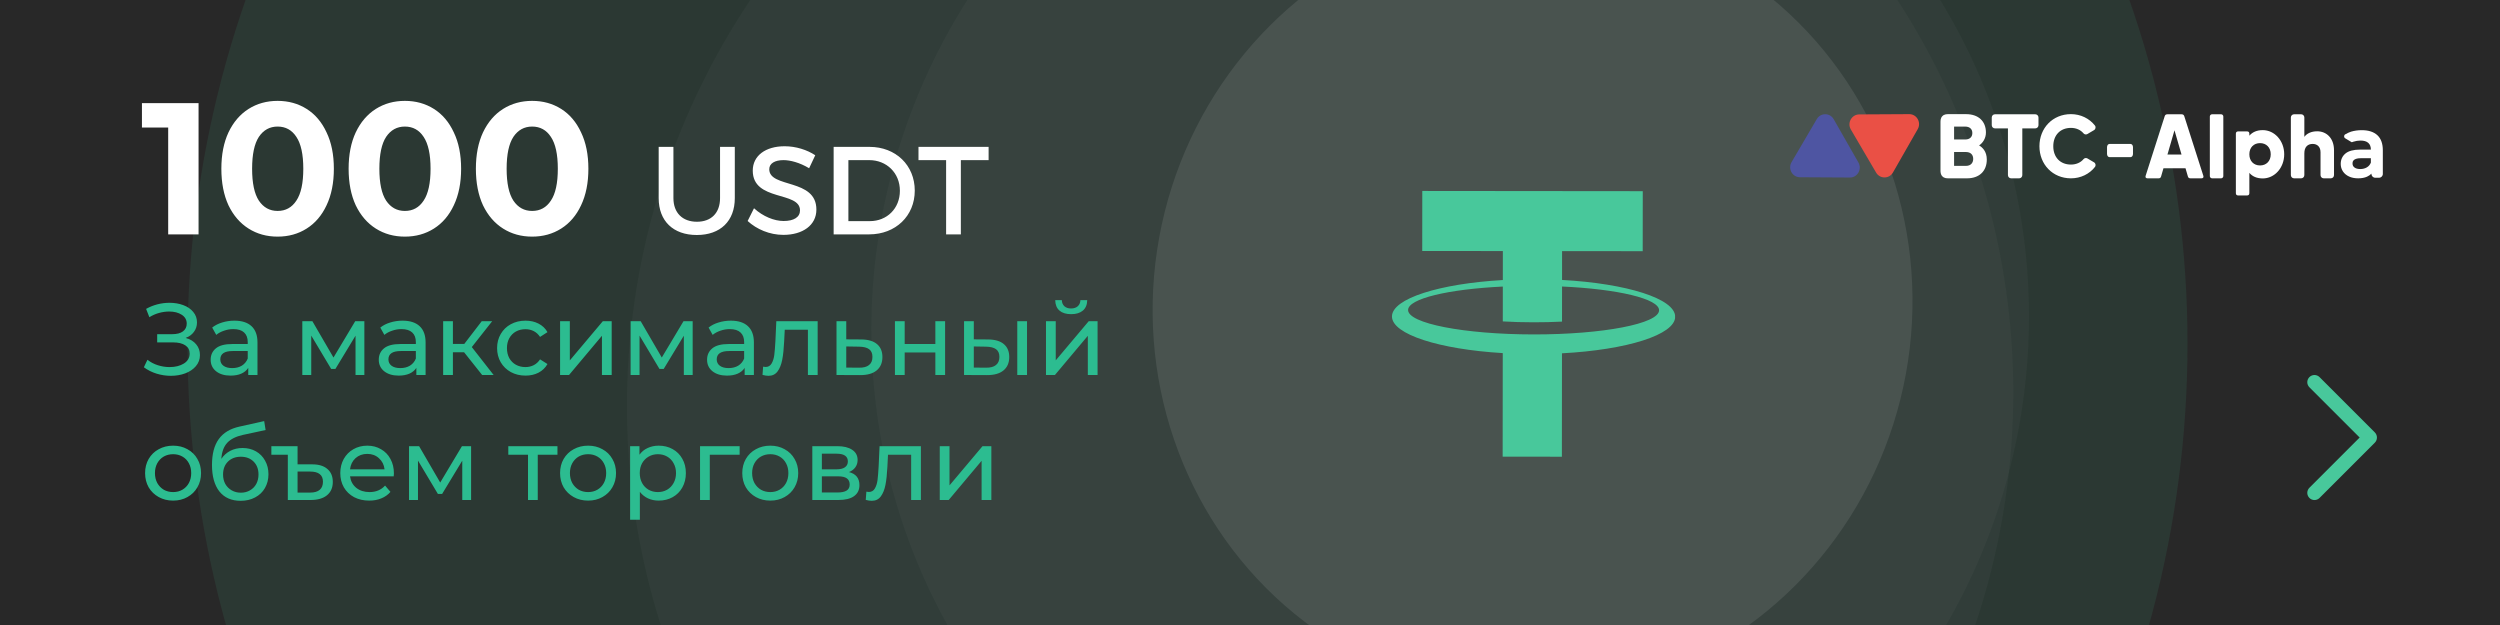 <svg width="320" height="80" viewBox="0 0 320 80" fill="none" xmlns="http://www.w3.org/2000/svg">
<rect x="0" y="0" width="320" height="80" fill="#333333" stroke="none"/>
<g clip-path="url(#clip0_2821_23901)">
<rect width="320" height="80" fill="#282828"/>
<path d="M304.249 56.003C304.249 56.237 304.162 56.477 303.982 56.657L296.902 63.737C296.542 64.097 295.962 64.097 295.602 63.737C295.242 63.377 295.242 62.797 295.602 62.437L302.035 56.003L295.602 49.57C295.242 49.21 295.242 48.63 295.602 48.27C295.962 47.91 296.542 47.91 296.902 48.27L303.982 55.35C304.162 55.537 304.249 55.77 304.249 56.003Z" fill="#48C89B"/>
<ellipse cx="152" cy="44" rx="128" ry="131" fill="#48C89B" fill-opacity="0.1"/>
<ellipse opacity="0.1" cx="168.974" cy="51.107" rx="88.644" ry="91.084" transform="rotate(10.359 168.974 51.107)" fill="white" fill-opacity="0.3"/>
<ellipse opacity="0.1" cx="185.621" cy="41.389" rx="74.006" ry="76.446" transform="rotate(10.359 185.621 41.389)" fill="white" fill-opacity="0.3"/>
<ellipse opacity="0.2" cx="196.168" cy="39.115" rx="48.579" ry="50.199" transform="rotate(10.359 196.168 39.115)" fill="white" fill-opacity="0.45"/>
<g clip-path="url(#clip1_2821_23901)">
<path d="M214.424 40.542C214.426 38.226 208.208 36.287 199.943 35.833L199.946 32.142L210.266 32.152L210.274 24.471L182.053 24.443L182.046 32.125L192.365 32.135L192.362 35.844C184.246 36.312 178.174 38.219 178.172 40.507C178.17 42.795 184.238 44.714 192.353 45.197L192.34 58.452L199.92 58.459L199.933 45.223C208.2 44.786 214.421 42.859 214.424 40.542ZM196.295 42.807C187.423 42.798 180.233 41.399 180.234 39.682C180.236 38.228 185.394 37.012 192.361 36.679L192.36 37.554L192.361 37.554L192.357 41.141C193.613 41.214 194.933 41.253 196.297 41.254C197.553 41.255 198.772 41.224 199.938 41.166L199.942 36.673C207.059 36.999 212.365 38.238 212.363 39.713C212.361 41.431 205.167 42.815 196.295 42.807Z" fill="#48C89B"/>
</g>
<path d="M23.772 43.255C24.344 43.411 24.79 43.684 25.111 44.074C25.432 44.455 25.592 44.915 25.592 45.452C25.592 45.989 25.419 46.462 25.072 46.869C24.734 47.268 24.279 47.575 23.707 47.792C23.144 48 22.528 48.104 21.861 48.104C21.254 48.104 20.652 48.013 20.054 47.831C19.456 47.649 18.91 47.376 18.416 47.012L18.871 46.05C19.27 46.362 19.716 46.596 20.21 46.752C20.704 46.908 21.202 46.986 21.705 46.986C22.433 46.986 23.044 46.834 23.538 46.531C24.032 46.219 24.279 45.794 24.279 45.257C24.279 44.798 24.093 44.447 23.72 44.204C23.347 43.953 22.823 43.827 22.147 43.827H20.119V42.774H22.056C22.637 42.774 23.087 42.657 23.408 42.423C23.737 42.18 23.902 41.847 23.902 41.422C23.902 40.945 23.69 40.568 23.265 40.291C22.84 40.014 22.303 39.875 21.653 39.875C21.228 39.875 20.795 39.936 20.353 40.057C19.92 40.178 19.508 40.36 19.118 40.603L18.702 39.537C19.161 39.277 19.647 39.082 20.158 38.952C20.669 38.822 21.181 38.757 21.692 38.757C22.333 38.757 22.923 38.857 23.46 39.056C23.997 39.255 24.422 39.546 24.734 39.927C25.055 40.308 25.215 40.755 25.215 41.266C25.215 41.725 25.085 42.128 24.825 42.475C24.574 42.822 24.223 43.082 23.772 43.255ZM30.007 41.045C30.96 41.045 31.688 41.279 32.191 41.747C32.702 42.215 32.958 42.913 32.958 43.84V48H31.775V47.09C31.567 47.411 31.268 47.658 30.878 47.831C30.497 47.996 30.041 48.078 29.513 48.078C28.741 48.078 28.122 47.892 27.654 47.519C27.195 47.146 26.965 46.657 26.965 46.05C26.965 45.443 27.186 44.958 27.628 44.594C28.07 44.221 28.772 44.035 29.734 44.035H31.71V43.788C31.71 43.251 31.554 42.839 31.242 42.553C30.93 42.267 30.471 42.124 29.864 42.124C29.456 42.124 29.058 42.193 28.668 42.332C28.278 42.462 27.948 42.64 27.68 42.865L27.16 41.929C27.515 41.643 27.94 41.426 28.434 41.279C28.928 41.123 29.452 41.045 30.007 41.045ZM29.721 47.116C30.198 47.116 30.609 47.012 30.956 46.804C31.302 46.587 31.554 46.284 31.71 45.894V44.932H29.786C28.729 44.932 28.2 45.287 28.2 45.998C28.2 46.345 28.334 46.618 28.603 46.817C28.872 47.016 29.244 47.116 29.721 47.116ZM46.639 41.11V48H45.508V42.969L42.934 47.22H42.388L39.84 42.956V48H38.696V41.11H39.983L42.687 45.764L45.469 41.11H46.639ZM51.525 41.045C52.479 41.045 53.207 41.279 53.709 41.747C54.221 42.215 54.476 42.913 54.476 43.84V48H53.293V47.09C53.085 47.411 52.786 47.658 52.396 47.831C52.015 47.996 51.56 48.078 51.031 48.078C50.26 48.078 49.64 47.892 49.172 47.519C48.713 47.146 48.483 46.657 48.483 46.05C48.483 45.443 48.704 44.958 49.146 44.594C49.588 44.221 50.29 44.035 51.252 44.035H53.228V43.788C53.228 43.251 53.072 42.839 52.76 42.553C52.448 42.267 51.989 42.124 51.382 42.124C50.975 42.124 50.576 42.193 50.186 42.332C49.796 42.462 49.467 42.64 49.198 42.865L48.678 41.929C49.034 41.643 49.458 41.426 49.952 41.279C50.446 41.123 50.971 41.045 51.525 41.045ZM51.239 47.116C51.716 47.116 52.128 47.012 52.474 46.804C52.821 46.587 53.072 46.284 53.228 45.894V44.932H51.304C50.247 44.932 49.718 45.287 49.718 45.998C49.718 46.345 49.853 46.618 50.121 46.817C50.39 47.016 50.763 47.116 51.239 47.116ZM59.402 45.088H57.972V48H56.724V41.11H57.972V44.022H59.428L61.664 41.11H63.003L60.39 44.425L63.185 48H61.716L59.402 45.088ZM67.268 48.078C66.566 48.078 65.937 47.926 65.383 47.623C64.837 47.32 64.408 46.904 64.096 46.375C63.784 45.838 63.628 45.231 63.628 44.555C63.628 43.879 63.784 43.277 64.096 42.748C64.408 42.211 64.837 41.795 65.383 41.5C65.937 41.197 66.566 41.045 67.268 41.045C67.892 41.045 68.446 41.171 68.932 41.422C69.426 41.673 69.807 42.037 70.076 42.514L69.127 43.125C68.91 42.796 68.641 42.549 68.321 42.384C68 42.219 67.645 42.137 67.255 42.137C66.804 42.137 66.397 42.237 66.033 42.436C65.677 42.635 65.396 42.921 65.188 43.294C64.988 43.658 64.889 44.078 64.889 44.555C64.889 45.04 64.988 45.469 65.188 45.842C65.396 46.206 65.677 46.488 66.033 46.687C66.397 46.886 66.804 46.986 67.255 46.986C67.645 46.986 68 46.904 68.321 46.739C68.641 46.574 68.91 46.327 69.127 45.998L70.076 46.596C69.807 47.073 69.426 47.441 68.932 47.701C68.446 47.952 67.892 48.078 67.268 48.078ZM71.691 41.11H72.939V46.128L77.164 41.11H78.295V48H77.047V42.982L72.835 48H71.691V41.11ZM88.661 41.11V48H87.53V42.969L84.956 47.22H84.41L81.862 42.956V48H80.718V41.11H82.005L84.709 45.764L87.491 41.11H88.661ZM93.547 41.045C94.5 41.045 95.228 41.279 95.731 41.747C96.242 42.215 96.498 42.913 96.498 43.84V48H95.315V47.09C95.107 47.411 94.808 47.658 94.418 47.831C94.037 47.996 93.582 48.078 93.053 48.078C92.281 48.078 91.662 47.892 91.194 47.519C90.734 47.146 90.505 46.657 90.505 46.05C90.505 45.443 90.726 44.958 91.168 44.594C91.61 44.221 92.312 44.035 93.274 44.035H95.25V43.788C95.25 43.251 95.094 42.839 94.782 42.553C94.47 42.267 94.01 42.124 93.404 42.124C92.996 42.124 92.598 42.193 92.208 42.332C91.818 42.462 91.489 42.64 91.22 42.865L90.7 41.929C91.055 41.643 91.48 41.426 91.974 41.279C92.468 41.123 92.992 41.045 93.547 41.045ZM93.261 47.116C93.737 47.116 94.149 47.012 94.496 46.804C94.843 46.587 95.094 46.284 95.25 45.894V44.932H93.326C92.269 44.932 91.74 45.287 91.74 45.998C91.74 46.345 91.874 46.618 92.143 46.817C92.412 47.016 92.784 47.116 93.261 47.116ZM104.66 41.11V48H103.412V42.202H100.448L100.37 43.736C100.327 44.663 100.244 45.439 100.123 46.063C100.002 46.678 99.802 47.172 99.525 47.545C99.248 47.918 98.862 48.104 98.368 48.104C98.143 48.104 97.887 48.065 97.601 47.987L97.679 46.934C97.792 46.96 97.896 46.973 97.991 46.973C98.338 46.973 98.598 46.821 98.771 46.518C98.945 46.215 99.057 45.855 99.109 45.439C99.161 45.023 99.209 44.429 99.252 43.658L99.369 41.11H104.66ZM110.258 43.45C111.134 43.459 111.801 43.658 112.26 44.048C112.72 44.438 112.949 44.988 112.949 45.699C112.949 46.444 112.698 47.021 112.195 47.428C111.701 47.827 110.991 48.022 110.063 48.013L107.073 48V41.11H108.321V43.437L110.258 43.45ZM109.959 47.064C110.523 47.073 110.947 46.96 111.233 46.726C111.528 46.492 111.675 46.145 111.675 45.686C111.675 45.235 111.532 44.906 111.246 44.698C110.969 44.49 110.54 44.382 109.959 44.373L108.321 44.347V47.051L109.959 47.064ZM114.551 41.11H115.799V44.035H119.725V41.11H120.973V48H119.725V45.114H115.799V48H114.551V41.11ZM126.506 43.45C127.373 43.459 128.036 43.658 128.495 44.048C128.955 44.438 129.184 44.988 129.184 45.699C129.184 46.444 128.933 47.021 128.43 47.428C127.936 47.827 127.226 48.022 126.298 48.013L123.399 48V41.11H124.647V43.437L126.506 43.45ZM130.211 41.11H131.459V48H130.211V41.11ZM126.207 47.064C126.771 47.073 127.195 46.96 127.481 46.726C127.776 46.492 127.923 46.145 127.923 45.686C127.923 45.235 127.78 44.906 127.494 44.698C127.208 44.49 126.779 44.382 126.207 44.373L124.647 44.347V47.051L126.207 47.064ZM133.886 41.11H135.134V46.128L139.359 41.11H140.49V48H139.242V42.982L135.03 48H133.886V41.11ZM137.11 40.213C136.468 40.213 135.97 40.061 135.615 39.758C135.259 39.446 135.077 39 135.069 38.419H135.914C135.922 38.74 136.031 39 136.239 39.199C136.455 39.39 136.741 39.485 137.097 39.485C137.452 39.485 137.738 39.39 137.955 39.199C138.171 39 138.284 38.74 138.293 38.419H139.164C139.155 39 138.969 39.446 138.605 39.758C138.241 40.061 137.742 40.213 137.11 40.213ZM22.16 64.078C21.475 64.078 20.86 63.926 20.314 63.623C19.768 63.32 19.339 62.904 19.027 62.375C18.724 61.838 18.572 61.231 18.572 60.555C18.572 59.879 18.724 59.277 19.027 58.748C19.339 58.211 19.768 57.795 20.314 57.5C20.86 57.197 21.475 57.045 22.16 57.045C22.845 57.045 23.456 57.197 23.993 57.5C24.539 57.795 24.964 58.211 25.267 58.748C25.579 59.277 25.735 59.879 25.735 60.555C25.735 61.231 25.579 61.838 25.267 62.375C24.964 62.904 24.539 63.32 23.993 63.623C23.456 63.926 22.845 64.078 22.16 64.078ZM22.16 62.986C22.602 62.986 22.996 62.886 23.343 62.687C23.698 62.479 23.976 62.193 24.175 61.829C24.374 61.456 24.474 61.032 24.474 60.555C24.474 60.078 24.374 59.658 24.175 59.294C23.976 58.921 23.698 58.635 23.343 58.436C22.996 58.237 22.602 58.137 22.16 58.137C21.718 58.137 21.319 58.237 20.964 58.436C20.617 58.635 20.34 58.921 20.132 59.294C19.933 59.658 19.833 60.078 19.833 60.555C19.833 61.032 19.933 61.456 20.132 61.829C20.34 62.193 20.617 62.479 20.964 62.687C21.319 62.886 21.718 62.986 22.16 62.986ZM31.047 57.344C31.689 57.344 32.261 57.487 32.763 57.773C33.266 58.059 33.656 58.458 33.933 58.969C34.219 59.472 34.362 60.048 34.362 60.698C34.362 61.365 34.211 61.959 33.907 62.479C33.612 62.99 33.192 63.389 32.646 63.675C32.109 63.961 31.494 64.104 30.8 64.104C29.63 64.104 28.724 63.705 28.083 62.908C27.451 62.102 27.134 60.971 27.134 59.515C27.134 58.102 27.424 56.997 28.005 56.2C28.586 55.394 29.474 54.861 30.67 54.601L33.816 53.899L33.998 55.043L31.099 55.667C30.198 55.866 29.526 56.204 29.084 56.681C28.642 57.158 28.391 57.842 28.33 58.735C28.625 58.293 29.006 57.951 29.474 57.708C29.942 57.465 30.466 57.344 31.047 57.344ZM30.826 63.064C31.268 63.064 31.658 62.964 31.996 62.765C32.343 62.566 32.611 62.293 32.802 61.946C32.993 61.591 33.088 61.188 33.088 60.737C33.088 60.052 32.88 59.502 32.464 59.086C32.048 58.67 31.502 58.462 30.826 58.462C30.15 58.462 29.6 58.67 29.175 59.086C28.759 59.502 28.551 60.052 28.551 60.737C28.551 61.188 28.646 61.591 28.837 61.946C29.037 62.293 29.309 62.566 29.656 62.765C30.003 62.964 30.393 63.064 30.826 63.064ZM39.96 59.437C40.809 59.437 41.459 59.636 41.91 60.035C42.369 60.425 42.599 60.975 42.599 61.686C42.599 62.423 42.347 62.995 41.845 63.402C41.351 63.801 40.649 64 39.739 64H36.84V58.202H34.734V57.11H38.088V59.437H39.96ZM39.7 63.051C40.237 63.051 40.644 62.934 40.922 62.7C41.199 62.466 41.338 62.119 41.338 61.66C41.338 61.218 41.199 60.893 40.922 60.685C40.653 60.468 40.246 60.36 39.7 60.36H38.088V63.051H39.7ZM50.42 60.594C50.42 60.689 50.412 60.815 50.394 60.971H44.804C44.882 61.578 45.147 62.067 45.597 62.44C46.057 62.804 46.624 62.986 47.3 62.986C48.124 62.986 48.787 62.709 49.289 62.154L49.978 62.96C49.666 63.324 49.276 63.601 48.808 63.792C48.349 63.983 47.833 64.078 47.261 64.078C46.533 64.078 45.888 63.931 45.324 63.636C44.761 63.333 44.323 62.912 44.011 62.375C43.708 61.838 43.556 61.231 43.556 60.555C43.556 59.888 43.704 59.285 43.998 58.748C44.302 58.211 44.713 57.795 45.233 57.5C45.762 57.197 46.356 57.045 47.014 57.045C47.673 57.045 48.258 57.197 48.769 57.5C49.289 57.795 49.692 58.211 49.978 58.748C50.273 59.285 50.42 59.901 50.42 60.594ZM47.014 58.098C46.416 58.098 45.914 58.28 45.506 58.644C45.108 59.008 44.874 59.485 44.804 60.074H49.224C49.155 59.493 48.917 59.021 48.509 58.657C48.111 58.284 47.612 58.098 47.014 58.098ZM60.3 57.11V64H59.169V58.969L56.594 63.22H56.048L53.501 58.956V64H52.356V57.11H53.644L56.347 61.764L59.13 57.11H60.3ZM71.355 58.202H68.833V64H67.585V58.202H65.063V57.11H71.355V58.202ZM75.277 64.078C74.593 64.078 73.977 63.926 73.431 63.623C72.885 63.32 72.456 62.904 72.144 62.375C71.841 61.838 71.689 61.231 71.689 60.555C71.689 59.879 71.841 59.277 72.144 58.748C72.456 58.211 72.885 57.795 73.431 57.5C73.977 57.197 74.593 57.045 75.277 57.045C75.962 57.045 76.573 57.197 77.11 57.5C77.656 57.795 78.081 58.211 78.384 58.748C78.696 59.277 78.852 59.879 78.852 60.555C78.852 61.231 78.696 61.838 78.384 62.375C78.081 62.904 77.656 63.32 77.11 63.623C76.573 63.926 75.962 64.078 75.277 64.078ZM75.277 62.986C75.719 62.986 76.114 62.886 76.46 62.687C76.816 62.479 77.093 62.193 77.292 61.829C77.492 61.456 77.591 61.032 77.591 60.555C77.591 60.078 77.492 59.658 77.292 59.294C77.093 58.921 76.816 58.635 76.46 58.436C76.114 58.237 75.719 58.137 75.277 58.137C74.835 58.137 74.436 58.237 74.081 58.436C73.734 58.635 73.457 58.921 73.249 59.294C73.05 59.658 72.95 60.078 72.95 60.555C72.95 61.032 73.05 61.456 73.249 61.829C73.457 62.193 73.734 62.479 74.081 62.687C74.436 62.886 74.835 62.986 75.277 62.986ZM84.307 57.045C84.975 57.045 85.573 57.192 86.101 57.487C86.63 57.782 87.042 58.193 87.336 58.722C87.64 59.251 87.791 59.862 87.791 60.555C87.791 61.248 87.64 61.864 87.336 62.401C87.042 62.93 86.63 63.341 86.101 63.636C85.573 63.931 84.975 64.078 84.307 64.078C83.813 64.078 83.358 63.983 82.942 63.792C82.535 63.601 82.188 63.324 81.902 62.96V66.522H80.654V57.11H81.85V58.202C82.128 57.821 82.479 57.535 82.903 57.344C83.328 57.145 83.796 57.045 84.307 57.045ZM84.203 62.986C84.645 62.986 85.04 62.886 85.386 62.687C85.742 62.479 86.019 62.193 86.218 61.829C86.426 61.456 86.53 61.032 86.53 60.555C86.53 60.078 86.426 59.658 86.218 59.294C86.019 58.921 85.742 58.635 85.386 58.436C85.04 58.237 84.645 58.137 84.203 58.137C83.77 58.137 83.376 58.241 83.02 58.449C82.674 58.648 82.396 58.93 82.188 59.294C81.989 59.658 81.889 60.078 81.889 60.555C81.889 61.032 81.989 61.456 82.188 61.829C82.388 62.193 82.665 62.479 83.02 62.687C83.376 62.886 83.77 62.986 84.203 62.986ZM94.674 58.202H90.853V64H89.605V57.11H94.674V58.202ZM98.599 64.078C97.914 64.078 97.299 63.926 96.752 63.623C96.207 63.32 95.778 62.904 95.466 62.375C95.162 61.838 95.01 61.231 95.01 60.555C95.01 59.879 95.162 59.277 95.466 58.748C95.778 58.211 96.207 57.795 96.752 57.5C97.299 57.197 97.914 57.045 98.599 57.045C99.283 57.045 99.894 57.197 100.431 57.5C100.977 57.795 101.402 58.211 101.705 58.748C102.017 59.277 102.173 59.879 102.173 60.555C102.173 61.231 102.017 61.838 101.705 62.375C101.402 62.904 100.977 63.32 100.431 63.623C99.894 63.926 99.283 64.078 98.599 64.078ZM98.599 62.986C99.04 62.986 99.435 62.886 99.781 62.687C100.137 62.479 100.414 62.193 100.613 61.829C100.813 61.456 100.912 61.032 100.912 60.555C100.912 60.078 100.813 59.658 100.613 59.294C100.414 58.921 100.137 58.635 99.781 58.436C99.435 58.237 99.04 58.137 98.599 58.137C98.156 58.137 97.758 58.237 97.403 58.436C97.056 58.635 96.778 58.921 96.57 59.294C96.371 59.658 96.272 60.078 96.272 60.555C96.272 61.032 96.371 61.456 96.57 61.829C96.778 62.193 97.056 62.479 97.403 62.687C97.758 62.886 98.156 62.986 98.599 62.986ZM108.669 60.425C109.561 60.65 110.008 61.209 110.008 62.102C110.008 62.709 109.778 63.177 109.319 63.506C108.868 63.835 108.192 64 107.291 64H103.976V57.11H107.174C107.988 57.11 108.625 57.266 109.085 57.578C109.544 57.881 109.774 58.315 109.774 58.878C109.774 59.242 109.674 59.558 109.475 59.827C109.284 60.087 109.015 60.286 108.669 60.425ZM105.198 60.074H107.07C107.546 60.074 107.906 59.987 108.149 59.814C108.4 59.641 108.526 59.389 108.526 59.06C108.526 58.401 108.04 58.072 107.07 58.072H105.198V60.074ZM107.2 63.038C107.72 63.038 108.11 62.956 108.37 62.791C108.63 62.626 108.76 62.371 108.76 62.024C108.76 61.669 108.638 61.404 108.396 61.231C108.162 61.058 107.789 60.971 107.278 60.971H105.198V63.038H107.2ZM117.876 57.11V64H116.628V58.202H113.664L113.586 59.736C113.543 60.663 113.46 61.439 113.339 62.063C113.218 62.678 113.018 63.172 112.741 63.545C112.464 63.918 112.078 64.104 111.584 64.104C111.359 64.104 111.103 64.065 110.817 63.987L110.895 62.934C111.008 62.96 111.112 62.973 111.207 62.973C111.554 62.973 111.814 62.821 111.987 62.518C112.16 62.215 112.273 61.855 112.325 61.439C112.377 61.023 112.425 60.429 112.468 59.658L112.585 57.11H117.876ZM120.289 57.11H121.537V62.128L125.762 57.11H126.893V64H125.645V58.982L121.433 64H120.289V57.11Z" fill="#2CBC90"/>
<path d="M25.416 13.2V30H21.528V16.32H18.168V13.2H25.416ZM35.534 30.288C34.142 30.288 32.902 29.944 31.814 29.256C30.726 28.568 29.87 27.576 29.246 26.28C28.638 24.968 28.334 23.408 28.334 21.6C28.334 19.792 28.638 18.24 29.246 16.944C29.87 15.632 30.726 14.632 31.814 13.944C32.902 13.256 34.142 12.912 35.534 12.912C36.926 12.912 38.166 13.256 39.254 13.944C40.342 14.632 41.19 15.632 41.798 16.944C42.422 18.24 42.734 19.792 42.734 21.6C42.734 23.408 42.422 24.968 41.798 26.28C41.19 27.576 40.342 28.568 39.254 29.256C38.166 29.944 36.926 30.288 35.534 30.288ZM35.534 27C36.558 27 37.358 26.56 37.934 25.68C38.526 24.8 38.822 23.44 38.822 21.6C38.822 19.76 38.526 18.4 37.934 17.52C37.358 16.64 36.558 16.2 35.534 16.2C34.526 16.2 33.726 16.64 33.134 17.52C32.558 18.4 32.27 19.76 32.27 21.6C32.27 23.44 32.558 24.8 33.134 25.68C33.726 26.56 34.526 27 35.534 27ZM51.824 30.288C50.431 30.288 49.191 29.944 48.103 29.256C47.016 28.568 46.16 27.576 45.535 26.28C44.928 24.968 44.623 23.408 44.623 21.6C44.623 19.792 44.928 18.24 45.535 16.944C46.16 15.632 47.016 14.632 48.103 13.944C49.191 13.256 50.431 12.912 51.824 12.912C53.215 12.912 54.456 13.256 55.544 13.944C56.632 14.632 57.48 15.632 58.087 16.944C58.712 18.24 59.023 19.792 59.023 21.6C59.023 23.408 58.712 24.968 58.087 26.28C57.48 27.576 56.632 28.568 55.544 29.256C54.456 29.944 53.215 30.288 51.824 30.288ZM51.824 27C52.847 27 53.648 26.56 54.224 25.68C54.816 24.8 55.111 23.44 55.111 21.6C55.111 19.76 54.816 18.4 54.224 17.52C53.648 16.64 52.847 16.2 51.824 16.2C50.816 16.2 50.016 16.64 49.423 17.52C48.847 18.4 48.559 19.76 48.559 21.6C48.559 23.44 48.847 24.8 49.423 25.68C50.016 26.56 50.816 27 51.824 27ZM68.113 30.288C66.721 30.288 65.481 29.944 64.393 29.256C63.305 28.568 62.449 27.576 61.825 26.28C61.217 24.968 60.913 23.408 60.913 21.6C60.913 19.792 61.217 18.24 61.825 16.944C62.449 15.632 63.305 14.632 64.393 13.944C65.481 13.256 66.721 12.912 68.113 12.912C69.505 12.912 70.745 13.256 71.833 13.944C72.921 14.632 73.769 15.632 74.377 16.944C75.001 18.24 75.313 19.792 75.313 21.6C75.313 23.408 75.001 24.968 74.377 26.28C73.769 27.576 72.921 28.568 71.833 29.256C70.745 29.944 69.505 30.288 68.113 30.288ZM68.113 27C69.137 27 69.937 26.56 70.513 25.68C71.105 24.8 71.401 23.44 71.401 21.6C71.401 19.76 71.105 18.4 70.513 17.52C69.937 16.64 69.137 16.2 68.113 16.2C67.105 16.2 66.305 16.64 65.713 17.52C65.137 18.4 64.849 19.76 64.849 21.6C64.849 23.44 65.137 24.8 65.713 25.68C66.305 26.56 67.105 27 68.113 27ZM94.055 18.8H92.166V25.36C92.166 27.264 91.031 28.384 89.207 28.384C87.367 28.384 86.198 27.248 86.198 25.36V18.8H84.311V25.36C84.311 28.288 86.166 30.08 89.191 30.08C92.215 30.08 94.055 28.288 94.055 25.36V18.8ZM100.433 18.72C98.001 18.72 96.353 19.92 96.353 21.84C96.353 25.824 102.401 24.432 102.401 26.928C102.401 27.792 101.617 28.288 100.305 28.288C99.105 28.288 97.665 27.712 96.513 26.656L95.697 28.288C96.849 29.344 98.513 30.064 100.273 30.064C102.737 30.064 104.497 28.832 104.497 26.832C104.513 22.8 98.465 24.112 98.465 21.664C98.465 20.912 99.185 20.496 100.289 20.496C101.137 20.496 102.353 20.8 103.569 21.536L104.353 19.872C103.313 19.184 101.889 18.72 100.433 18.72ZM106.706 18.8V30H111.25C114.642 30 117.09 27.632 117.09 24.4C117.09 21.152 114.658 18.8 111.298 18.8H106.706ZM108.594 20.496H111.266C113.474 20.496 115.186 22.128 115.186 24.416C115.186 26.688 113.522 28.304 111.346 28.304H108.594V20.496ZM126.542 20.496V18.8H117.566V20.496H121.102V30H122.99V20.496H126.542Z" fill="white"/>
<path d="M232.548 15.245L229.32 20.755C228.822 21.605 229.42 22.683 230.391 22.688L236.788 22.724C237.759 22.73 238.368 21.657 237.879 20.803L234.71 15.257C234.23 14.415 233.037 14.408 232.548 15.245Z" fill="#4E55A2"/>
<path d="M240.138 22.088L236.91 16.578C236.412 15.729 237.009 14.65 237.981 14.645L244.377 14.609C245.349 14.604 245.958 15.676 245.469 16.53L242.3 22.076C241.82 22.919 240.628 22.925 240.138 22.088Z" fill="#EA5045"/>
<path d="M260.523 14.629H255.349C255.126 14.629 254.945 14.813 254.945 15.04V16.021C254.945 16.248 255.126 16.433 255.349 16.433H257.016V22.415C257.016 22.642 257.197 22.827 257.42 22.827H258.452C258.675 22.827 258.856 22.642 258.856 22.415V16.433H260.522C260.745 16.433 260.926 16.248 260.926 16.021V15.04C260.926 14.813 260.746 14.629 260.523 14.629Z" fill="white"/>
<path d="M268.041 20.781L267.187 20.277C267.021 20.18 266.814 20.222 266.69 20.37C266.323 20.811 265.741 21.065 265.081 21.065C263.707 21.065 262.82 20.128 262.82 18.718C262.82 17.307 263.707 16.37 265.081 16.37C265.743 16.37 266.318 16.625 266.689 17.069C266.812 17.216 267.019 17.257 267.184 17.159L268.039 16.654C268.246 16.532 268.296 16.25 268.146 16.061C267.437 15.162 266.324 14.609 265.082 14.609C262.743 14.609 261.047 16.393 261.047 18.718C261.047 21.043 262.743 22.826 265.082 22.826C266.334 22.826 267.448 22.272 268.149 21.374C268.297 21.184 268.247 20.903 268.041 20.781Z" fill="white"/>
<path d="M272.716 18.426H270.006C269.837 18.426 269.699 18.61 269.699 18.837V19.701C269.699 19.928 269.837 20.113 270.006 20.113H272.716C272.885 20.113 273.023 19.928 273.023 19.701V18.837C273.023 18.61 272.885 18.426 272.716 18.426Z" fill="white"/>
<path d="M253.323 18.613C253.771 18.325 254.199 17.727 254.199 16.961C254.199 15.512 253.225 14.611 251.659 14.611H249.419C249.187 14.611 248.87 14.611 248.627 14.86C248.383 15.108 248.383 15.431 248.383 15.666V21.77C248.383 22.006 248.383 22.329 248.627 22.577C248.87 22.825 249.187 22.825 249.419 22.825H251.792C253.345 22.825 254.31 21.903 254.31 20.419C254.31 19.383 253.75 18.86 253.323 18.613ZM250.123 16.203H251.537C252.115 16.203 252.459 16.511 252.459 17.029C252.459 17.547 252.115 17.855 251.537 17.855H250.123V16.203ZM251.637 21.233H250.123V19.458H251.637C252.221 19.458 252.57 19.787 252.57 20.34C252.57 20.772 252.324 21.233 251.637 21.233Z" fill="white"/>
<path d="M289.631 16.656C288.861 16.656 288.302 16.921 287.917 17.367V17.113C287.917 16.926 287.814 16.82 287.629 16.82H286.479C286.295 16.82 286.191 16.926 286.191 17.113V24.725C286.191 24.913 286.295 25.018 286.479 25.018H287.629C287.814 25.018 287.917 24.913 287.917 24.725V22.129C288.302 22.575 288.861 22.84 289.631 22.84C291.138 22.84 292.379 21.493 292.379 19.748C292.379 18.003 291.138 16.656 289.631 16.656ZM289.286 21.177C288.492 21.177 287.917 20.626 287.917 19.748C287.917 18.87 288.492 18.319 289.286 18.319C290.079 18.319 290.654 18.87 290.654 19.748C290.654 20.626 290.079 21.177 289.286 21.177Z" fill="white"/>
<path d="M279.588 14.875C279.542 14.711 279.415 14.629 279.255 14.629H277.414C277.253 14.629 277.126 14.711 277.081 14.875L274.642 22.498C274.573 22.71 274.677 22.826 274.884 22.826H276.299C276.46 22.826 276.575 22.756 276.62 22.581L276.923 21.538H279.745L280.048 22.581C280.094 22.756 280.209 22.826 280.369 22.826H281.784C281.992 22.826 282.095 22.709 282.026 22.498L279.588 14.875ZM277.433 19.782L278.334 16.678L279.235 19.782H277.433Z" fill="white"/>
<path d="M284.301 14.627H283.143C282.986 14.627 282.859 14.756 282.859 14.916V22.536C282.859 22.696 282.986 22.825 283.143 22.825H284.301C284.458 22.825 284.585 22.696 284.585 22.536V14.916C284.585 14.756 284.458 14.627 284.301 14.627Z" fill="white"/>
<path d="M296.601 16.805C295.842 16.805 295.267 17.087 294.956 17.52V15.039C294.956 14.811 294.775 14.627 294.552 14.627H293.635C293.412 14.627 293.23 14.811 293.23 15.039V22.413C293.23 22.641 293.412 22.825 293.635 22.825H294.552C294.775 22.825 294.956 22.641 294.956 22.413V19.628C294.956 18.796 295.393 18.422 296.026 18.422C296.578 18.422 297.027 18.761 297.027 19.488V22.414C297.027 22.641 297.208 22.826 297.431 22.826H298.349C298.572 22.826 298.753 22.641 298.753 22.414V19.23C298.752 17.649 297.762 16.805 296.601 16.805Z" fill="white"/>
<path d="M304.301 17.304C303.838 16.878 303.166 16.662 302.302 16.662C301.824 16.662 301.365 16.726 300.936 16.851C300.722 16.914 300.432 17.061 300.194 17.194C299.998 17.303 299.992 17.587 300.184 17.702L300.988 18.188C301.014 18.204 301.044 18.206 301.071 18.195C301.12 18.175 301.171 18.157 301.223 18.14C301.523 18.042 301.832 17.992 302.142 17.992C302.587 17.992 302.924 18.093 303.145 18.294C303.363 18.493 303.47 18.773 303.472 19.15H302.089C301.248 19.15 300.62 19.317 300.222 19.646C299.818 19.981 299.613 20.43 299.613 20.982C299.613 21.335 299.707 21.656 299.892 21.937C300.076 22.216 300.34 22.437 300.676 22.593C301.009 22.748 301.401 22.826 301.841 22.826C302.281 22.826 302.664 22.755 302.978 22.616C303.203 22.517 303.393 22.385 303.546 22.221V22.262C303.546 22.532 303.761 22.75 304.025 22.75H304.524C304.788 22.75 305.002 22.531 305.002 22.262V19.237C305.002 18.383 304.766 17.733 304.301 17.304ZM303.471 20.812C303.371 21.073 303.201 21.276 302.966 21.417C302.722 21.564 302.436 21.638 302.12 21.638C301.799 21.638 301.548 21.571 301.373 21.439C301.204 21.312 301.123 21.145 301.123 20.928C301.123 20.761 301.123 20.251 302.185 20.251H303.471V20.812H303.471Z" fill="white"/>
</g>
<defs>
<clipPath id="clip0_2821_23901">
<rect width="320" height="80" fill="white"/>
</clipPath>
<clipPath id="clip1_2821_23901">
<rect width="36.391" height="36.878" fill="white" transform="translate(178.035 23) rotate(0.056)"/>
</clipPath>
</defs>
</svg>
